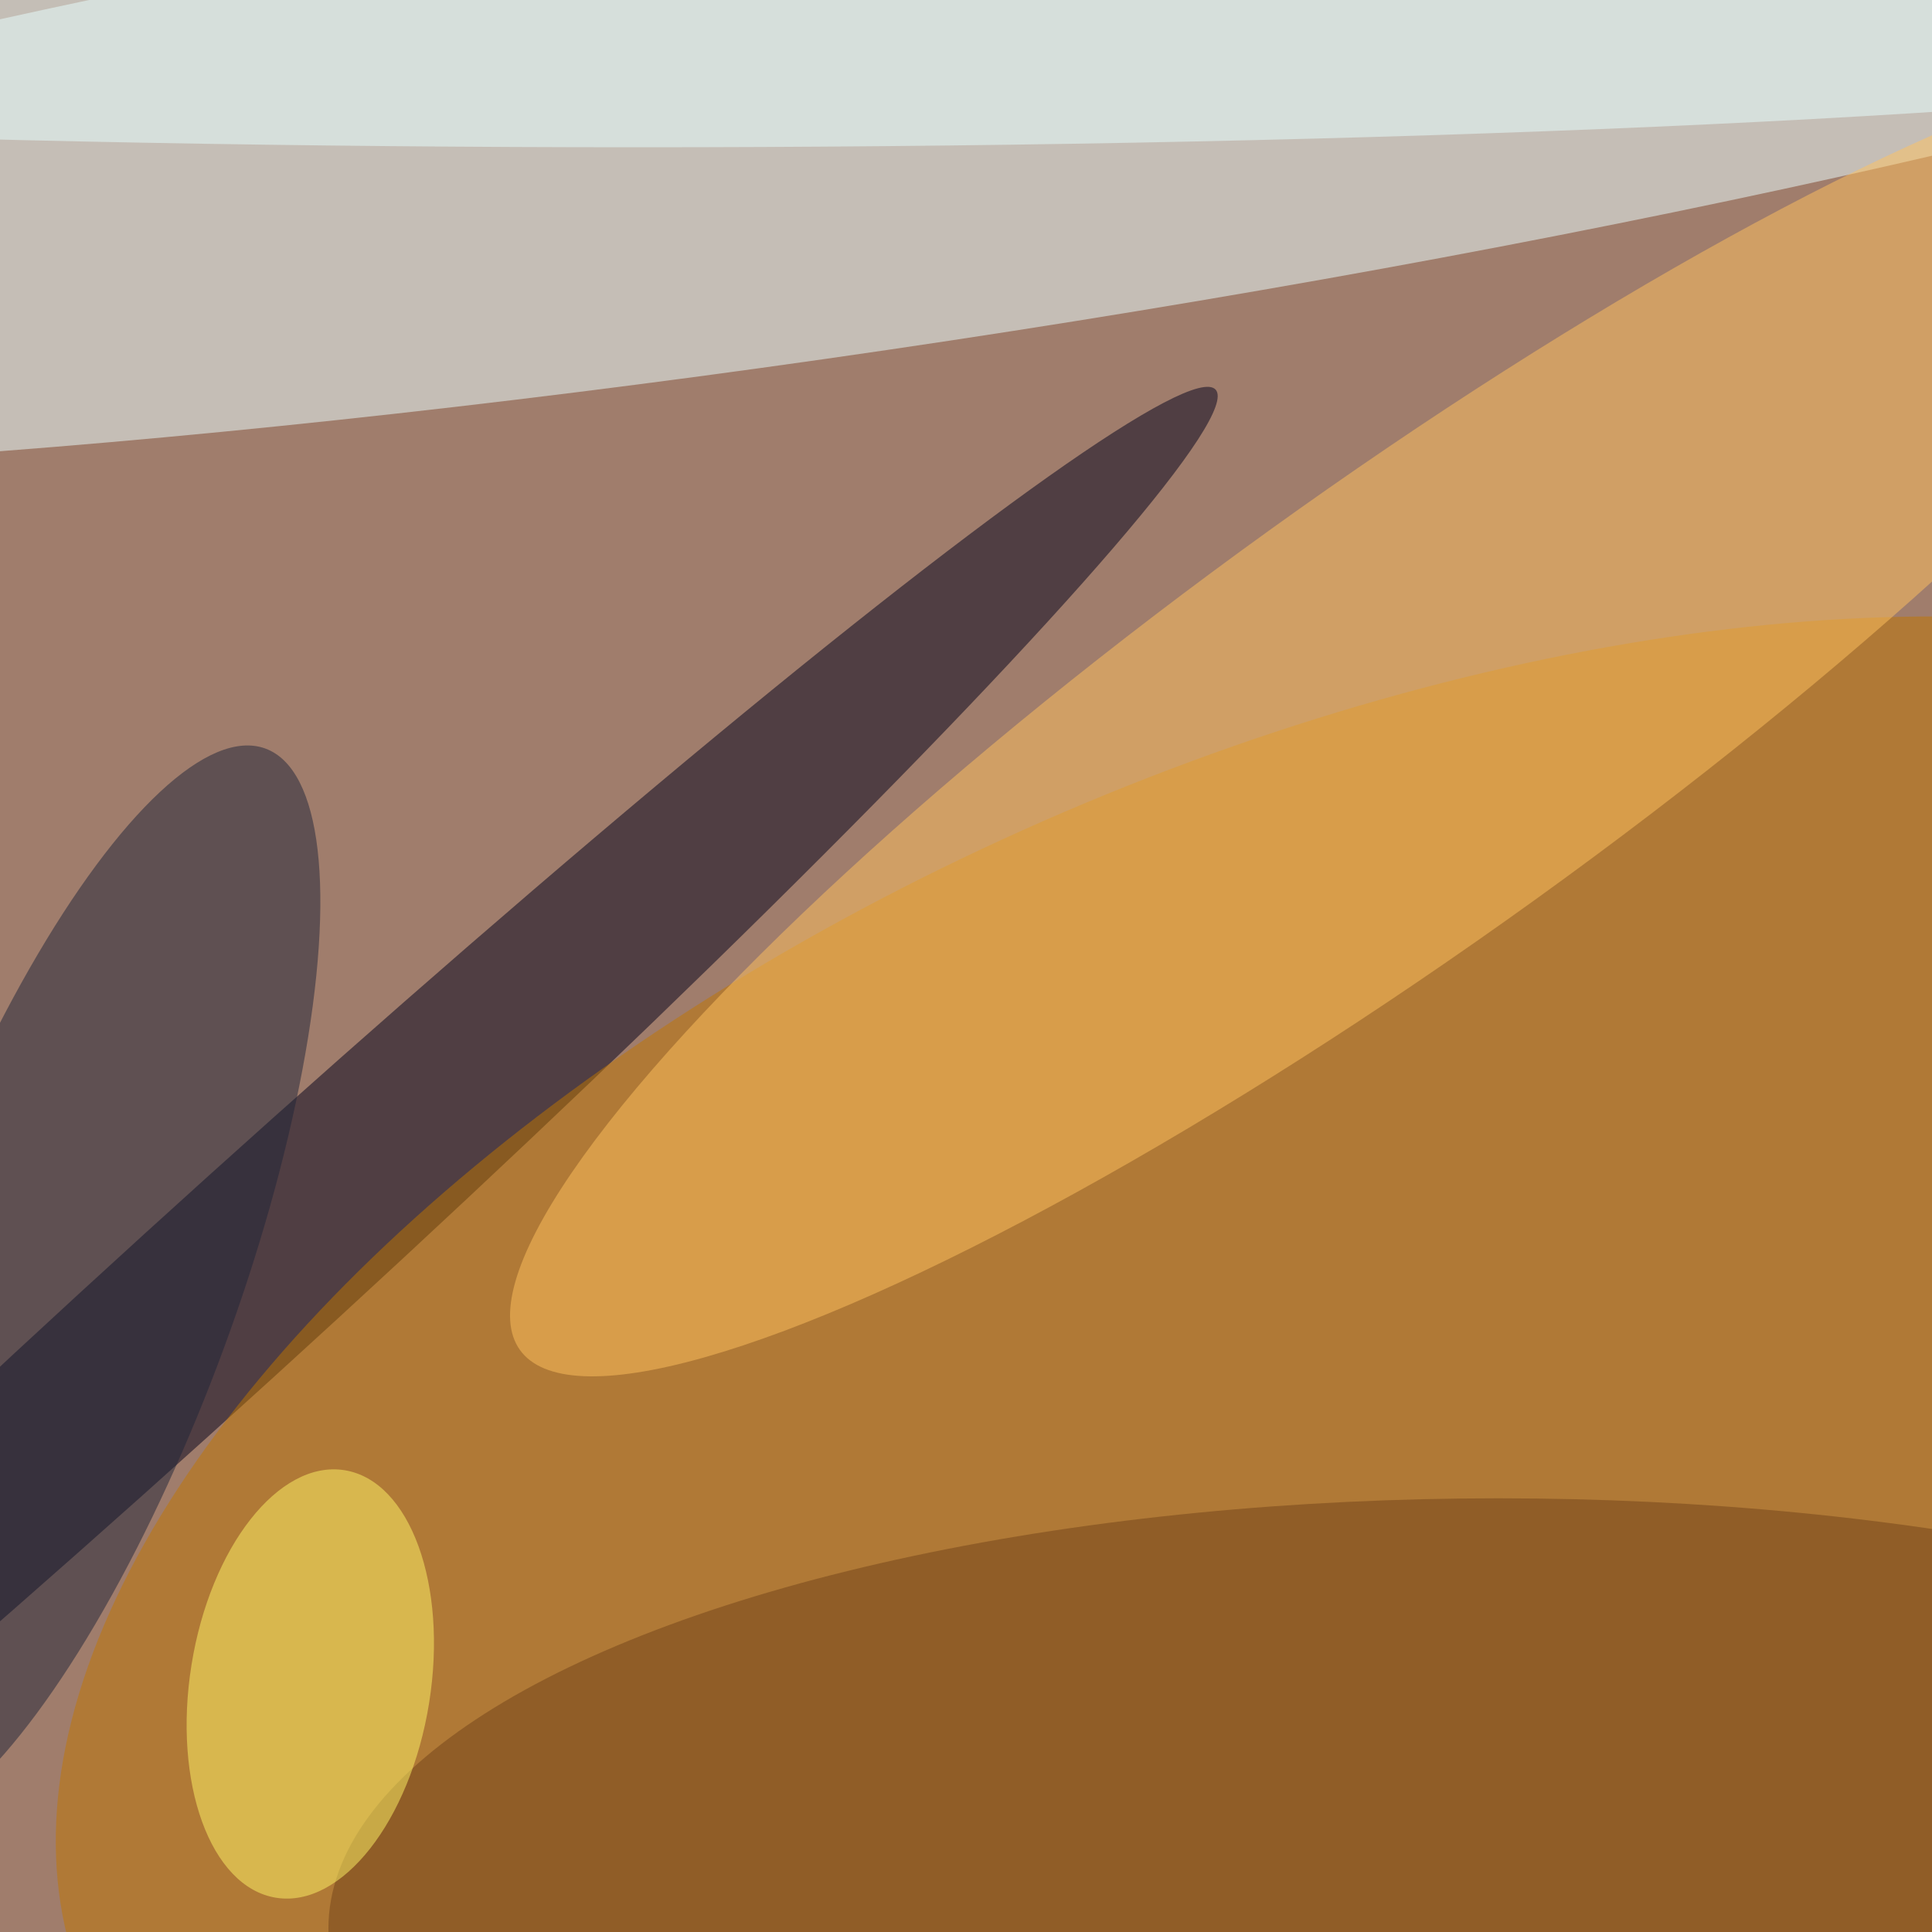 <svg xmlns="http://www.w3.org/2000/svg" width="300" height="300"><rect width="100%" height="100%" fill="#333333" stroke="none"/><g filter="blur(12px)"><rect width="200%" height="200%" x="-50%" y="-50%" fill="#a07d6c"/><rect width="100%" height="100%" fill="#a07d6c"/><g fill-opacity=".5" transform="translate(.6 .6)scale(1.172)"><circle r="1" fill="#ebffff" transform="rotate(-98.6 65.7 -45.5)scale(32.322 253.305)"/><circle r="1" fill="#00001a" transform="rotate(137.7 -19.8 91.5)scale(180.373 12.782)"/><circle r="1" fill="#c07600" transform="matrix(36.456 85.058 -166.166 71.219 177 192.1)"/><circle r="1" fill="#ffc35f" transform="matrix(-17.612 -24.468 116.916 -84.157 185.3 94.2)"/><circle r="1" fill="#1e2539" transform="matrix(26.356 -71.633 20.892 7.687 8.3 170.3)"/><ellipse cx="84" cy="1" fill="#e8ffff" rx="255" ry="18"/><ellipse cx="198" cy="255" fill="#704318" rx="155" ry="57"/><circle r="1" fill="#fff666" transform="matrix(-4.537 28.323 -15.741 -2.521 40.6 222.6)"/></g></g></svg>
